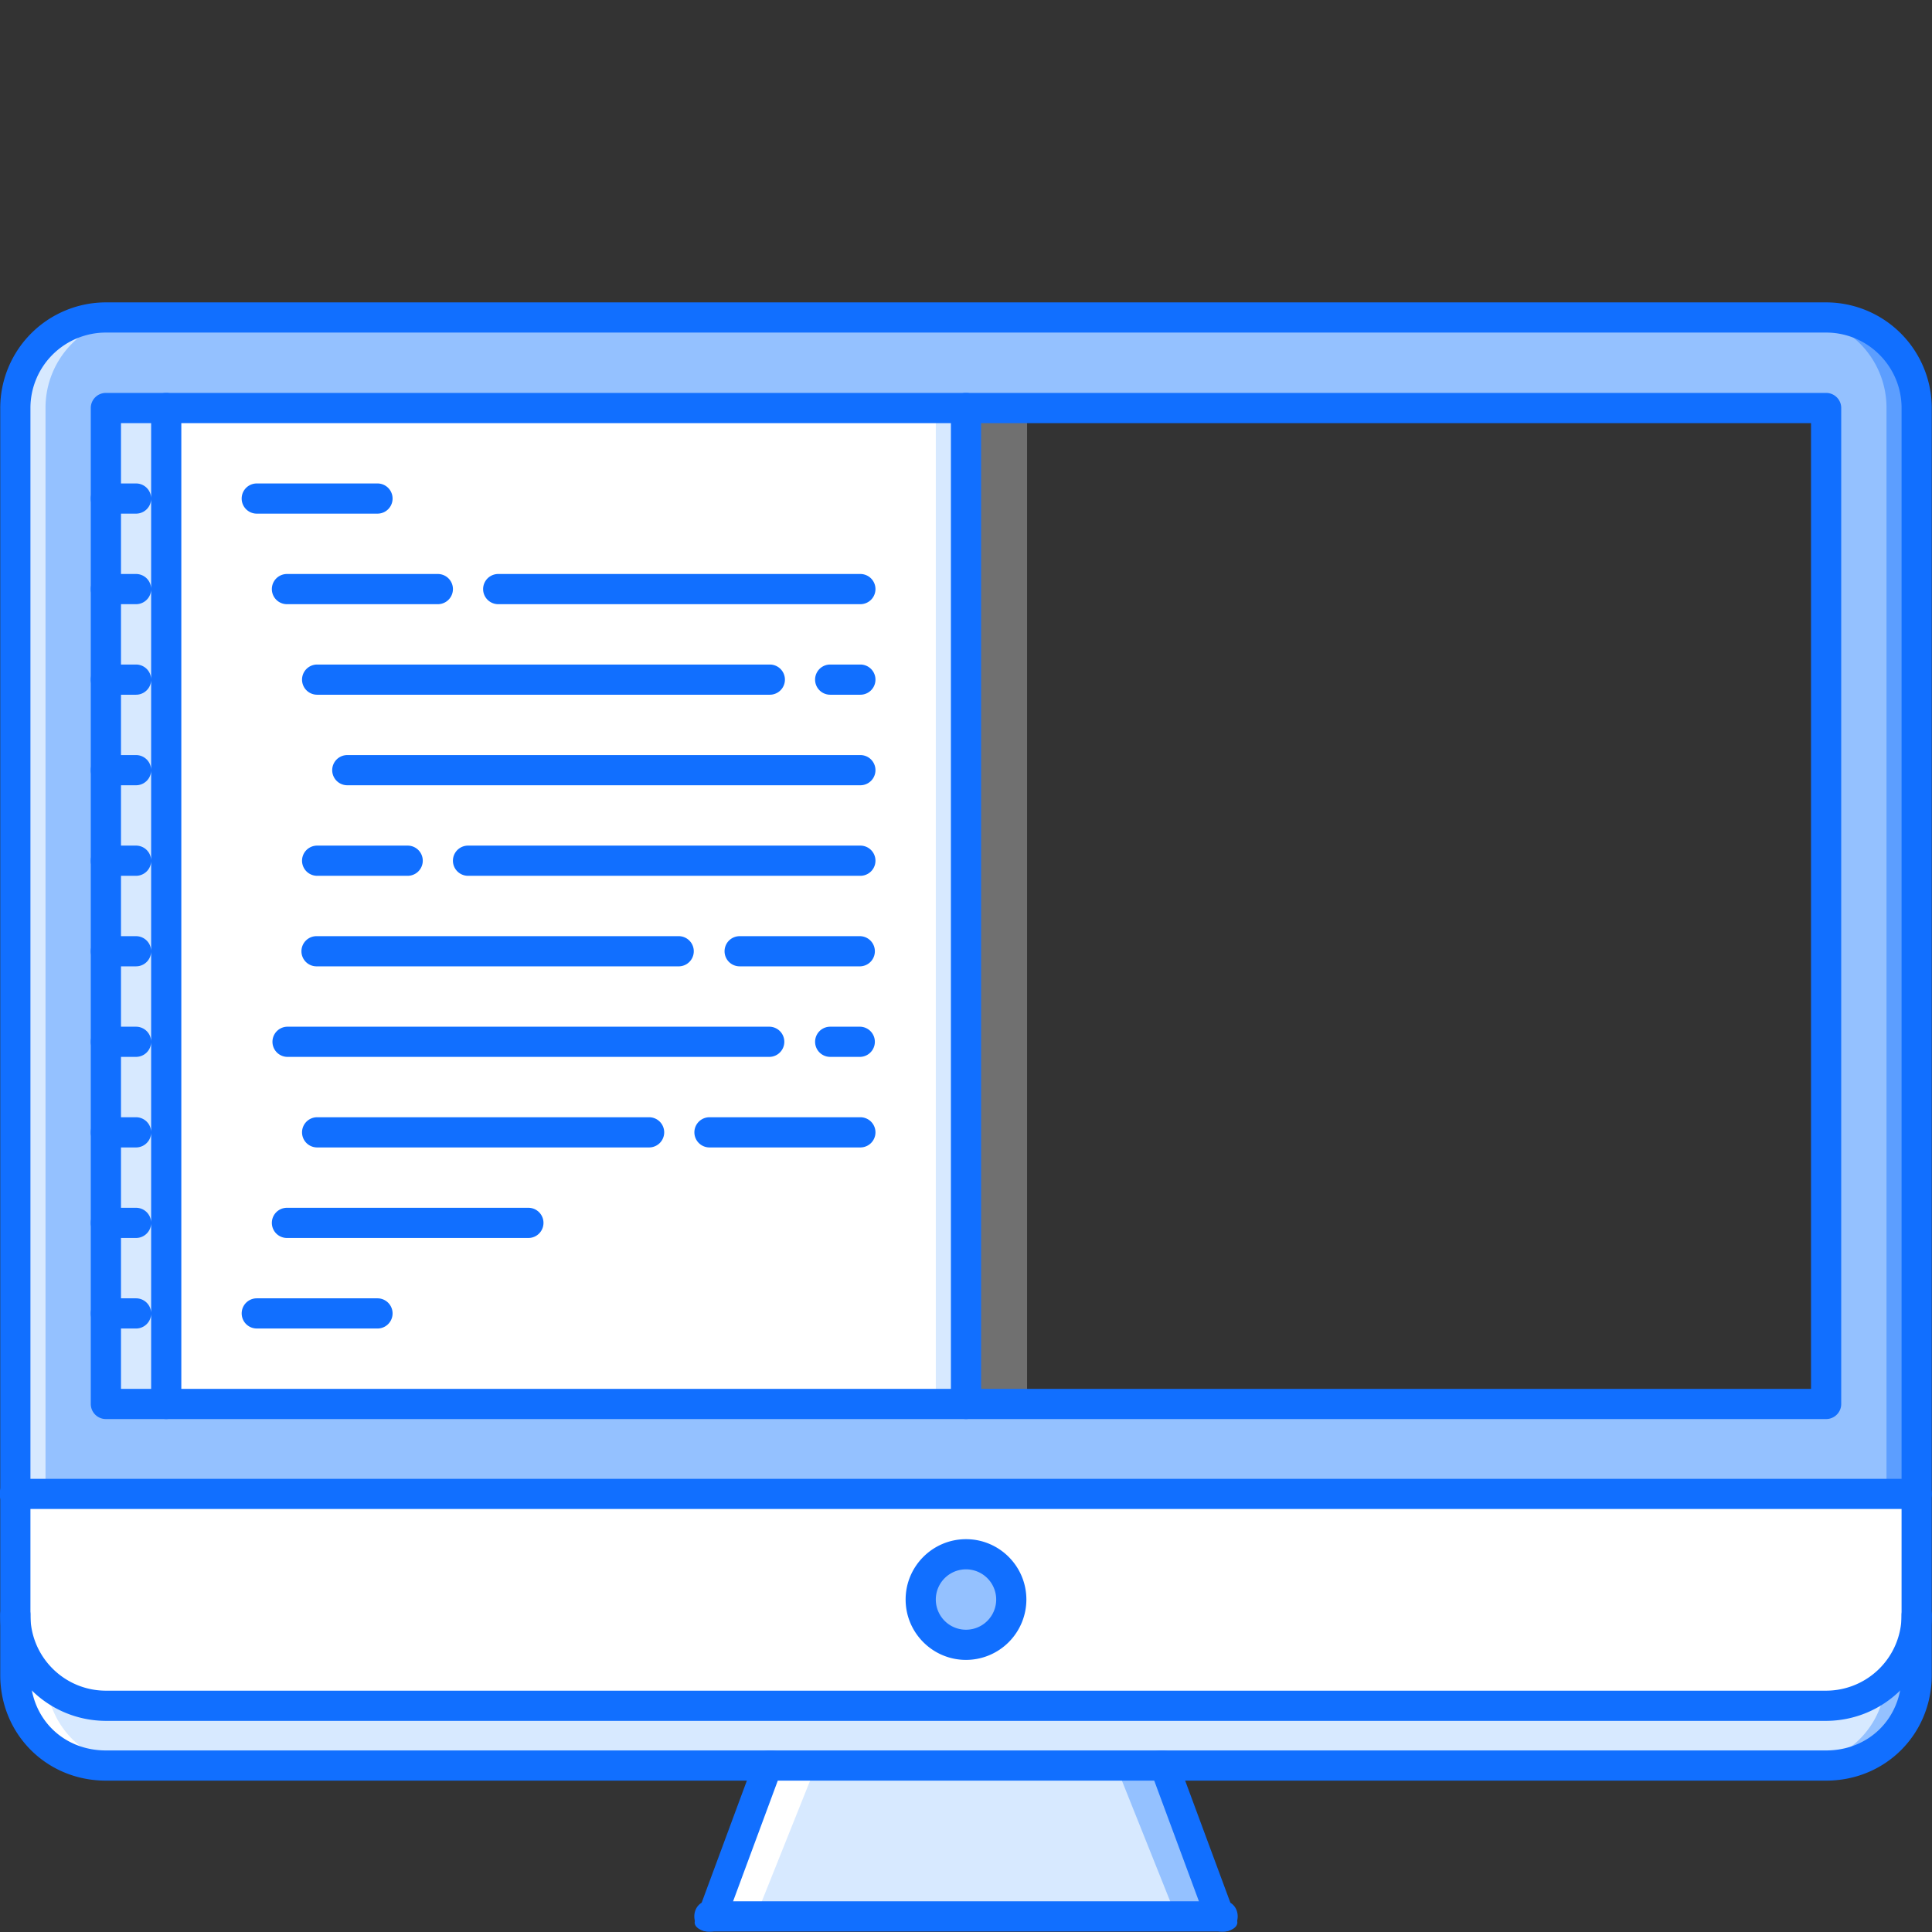 <svg xmlns="http://www.w3.org/2000/svg" width="80" height="80"><rect width="100%" height="100%" fill="#333333" stroke="none"/><g fill="none" fill-rule="evenodd"><path d="M0 0h80v80H0z"/><g fill-rule="nonzero"><path fill="#FFF" d="M79.365 61.834v5.024a3.76 3.76 0 01-3.749 3.75H40v-2.526a1.871 1.871 0 001.874-1.874A1.872 1.872 0 0040 64.333v-2.499h39.365z"/><path fill="#94C1FF" d="M40 64.333c1.037 0 1.874.838 1.874 1.875s-.837 1.874-1.874 1.874a1.872 1.872 0 01-1.875-1.874c0-1.037.838-1.875 1.875-1.875z"/><path fill="#D7E9FF" d="M79.365 66.859v2.473c0 2.113-1.637 3.75-3.749 3.75H4.385c-2.111 0-3.75-1.637-3.75-3.75v-2.473a3.763 3.763 0 003.75 3.749h71.23a3.761 3.761 0 003.75-3.75z"/><path fill="#FFF" d="M1.916 69.654a3.727 3.727 0 01-1.281-2.795v2.474c0 2.113 1.637 3.75 3.749 3.75h1.25c-2.002 0-3.558-1.476-3.718-3.428z"/><path fill="#94C1FF" d="M78.084 69.654c-.159 1.952-1.716 3.427-3.718 3.427h1.25c2.112 0 3.75-1.636 3.75-3.749v-2.473a3.724 3.724 0 01-1.282 2.795z"/><path fill="#FFF" d="M40 68.083v2.525H4.384a3.762 3.762 0 01-3.75-3.75v-5.024H40v2.5a1.872 1.872 0 00-1.875 1.874c0 1.038.838 1.875 1.875 1.875z"/><path fill="#94C1FF" d="M79.365 16.871v44.963H.635V16.871a3.76 3.76 0 013.749-3.75h71.231a3.76 3.76 0 013.75 3.75zm-3.749 41.214v-41.24H4.383v41.24h71.233z"/><path fill="#D7E9FF" d="M5.633 13.122h-1.25a3.76 3.76 0 00-3.748 3.749v44.963h1.25V16.871a3.76 3.76 0 013.748-3.75z"/><path fill="#5C9EFF" d="M75.616 13.122h-1.25a3.76 3.76 0 013.75 3.749v44.963h1.25V16.871a3.76 3.76 0 00-3.75-3.75z"/><path fill="#94C1FF" d="M48.389 74.331l-.278-1.25H31.889l-.278 1.25h16.778z"/><path fill="#D7E9FF" d="M48.122 72.969l2.503 6h-21.25l2.503-6h16.244z"/><path fill="#94C1FF" d="M46.25 73.219l2.4 6H50l-2.4-6h-1.35z"/><path fill="#FFF" d="M33.75 73.219l-2.4 6h-1.351l2.4-6h1.35zM6.883 16.871H40v41.227H6.883z"/><path fill="#FFF" d="M40 16.871h2.529v41.136H40z" opacity=".3"/><path fill="#D7E9FF" d="M4.384 16.858h2.499V58.11H4.384zm34.366.013H40v41.136h-1.25z"/><g fill="#116FFF"><path d="M79.365 62.484H.635a.625.625 0 110-1.249h78.73a.624.624 0 110 1.249zM40 68.733c-1.378 0-2.5-1.122-2.5-2.5s1.122-2.499 2.5-2.499 2.5 1.12 2.5 2.5a2.503 2.503 0 01-2.5 2.499zm0-3.75a1.25 1.25 0 100 2.5 1.25 1.25 0 000-2.5zm-10.61 15c-.044 0-.09-.003-.136-.009-.337-.045-.549-.245-.474-.447l2.5-6.751c.073-.201.404-.327.745-.285.337.045.549.245.475.448l-2.5 6.75c-.065.175-.323.294-.61.294zm21.22 0c-.287 0-.545-.12-.61-.294l-2.5-6.75c-.074-.203.139-.403.475-.448.342-.042.672.084.746.285l2.5 6.75c.074.203-.139.403-.476.448a1.02 1.02 0 01-.135.009z"/><path d="M50.714 79.979H29.286c-.296 0-.536-.28-.536-.625 0-.346.24-.625.536-.625h21.428c.297 0 .536.28.536.625s-.24.625-.536.625zM75.616 58.76H4.384a.625.625 0 01-.625-.625v-41.24c0-.345.28-.625.625-.625h71.232c.346 0 .625.28.625.625v41.24c0 .345-.28.625-.625.625zM5.01 57.51h69.98V17.52H5.01v39.99z"/><path d="M75.616 71.257H4.384A4.38 4.38 0 01.01 66.883V16.895a4.379 4.379 0 014.374-4.374h71.232a4.379 4.379 0 014.374 4.374v49.988a4.38 4.38 0 01-4.374 4.374zM1.26 66.87v.013c0 1.723 1.4 3.124 3.124 3.124h71.232a3.127 3.127 0 003.124-3.124V16.895c0-1.722-1.4-3.124-3.124-3.124H4.384a3.126 3.126 0 00-3.124 3.124V66.87z"/><path d="M75.616 73.732H4.384C1.93 73.732.01 71.809.01 69.358v-2.475c0-.346.28-.637.625-.637s.625.267.625.612v2.5c0 1.78 1.343 3.124 3.124 3.124h71.232c1.78 0 3.124-1.344 3.124-3.124v-2.475a.625.625 0 111.25 0v2.475c0 2.451-1.92 4.374-4.374 4.374zM6.883 58.76a.625.625 0 01-.625-.625v-41.24a.625.625 0 011.25 0v41.24c0 .345-.28.625-.625.625zm-1.25-37.491h-1.25a.624.624 0 11.001-1.25h1.25a.624.624 0 11-.001 1.25zm0 3.749h-1.25a.624.624 0 11.001-1.25h1.25a.624.624 0 11-.001 1.25zm0 3.749h-1.25a.624.624 0 11.001-1.25h1.25a.624.624 0 11-.001 1.25zm0 3.749h-1.25a.624.624 0 11.001-1.25h1.25a.624.624 0 11-.001 1.25zm0 3.749h-1.25a.624.624 0 11.001-1.25h1.25a.624.624 0 11-.001 1.25zm0 3.749h-1.25a.624.624 0 11.001-1.249h1.25a.624.624 0 11-.001 1.249zm0 3.749h-1.25a.624.624 0 11.001-1.249h1.25a.624.624 0 11-.001 1.249zm0 3.75h-1.25a.624.624 0 11.001-1.25h1.25a.624.624 0 11-.001 1.25zm0 3.749h-1.25a.624.624 0 11.001-1.25h1.25a.624.624 0 11-.001 1.25zm0 3.748h-1.25a.624.624 0 11.001-1.249h1.25a.624.624 0 11-.001 1.25zm9.998-33.741h-4.999a.625.625 0 010-1.25h4.999a.625.625 0 010 1.25zm19.995 3.749H20.63a.625.625 0 110-1.25h14.996a.625.625 0 010 1.25zm-17.496 0h-6.248a.625.625 0 010-1.25h6.248a.625.625 0 110 1.25zm17.496 3.749h-1.25a.624.624 0 010-1.25h1.25a.625.625 0 010 1.25zm-3.749 0H13.132a.625.625 0 110-1.25h18.745a.625.625 0 010 1.25zM16.88 36.265h-3.748a.625.625 0 110-1.25h3.749a.624.624 0 010 1.25zm18.746 0H19.38a.625.625 0 010-1.25h16.246a.625.625 0 110 1.25zm0-3.749H14.381a.624.624 0 010-1.25h21.245a.625.625 0 110 1.25zm0 7.498h-4.999a.624.624 0 010-1.249h5a.625.625 0 01-.001 1.249zm-3.749 3.749H11.882a.625.625 0 010-1.249h19.995a.625.625 0 010 1.249zm-9.997 7.499h-9.998a.625.625 0 010-1.25h9.997a.625.625 0 01.001 1.25zm13.746-3.749h-6.248a.625.625 0 110-1.25h6.248a.625.625 0 010 1.25zm-8.748 0H13.132a.625.625 0 110-1.25h13.746a.625.625 0 110 1.25zM15.631 55.01h-4.999a.624.624 0 110-1.249h4.999a.625.625 0 010 1.25zm19.995-11.247h-1.25a.624.624 0 010-1.249h1.25a.625.625 0 010 1.249zm-7.498-3.749H13.132a.625.625 0 110-1.249h14.996a.625.625 0 010 1.249zM40 58.76a.625.625 0 01-.625-.625v-41.24a.625.625 0 011.25 0v41.24c0 .345-.28.625-.625.625z"/></g></g></g></svg>